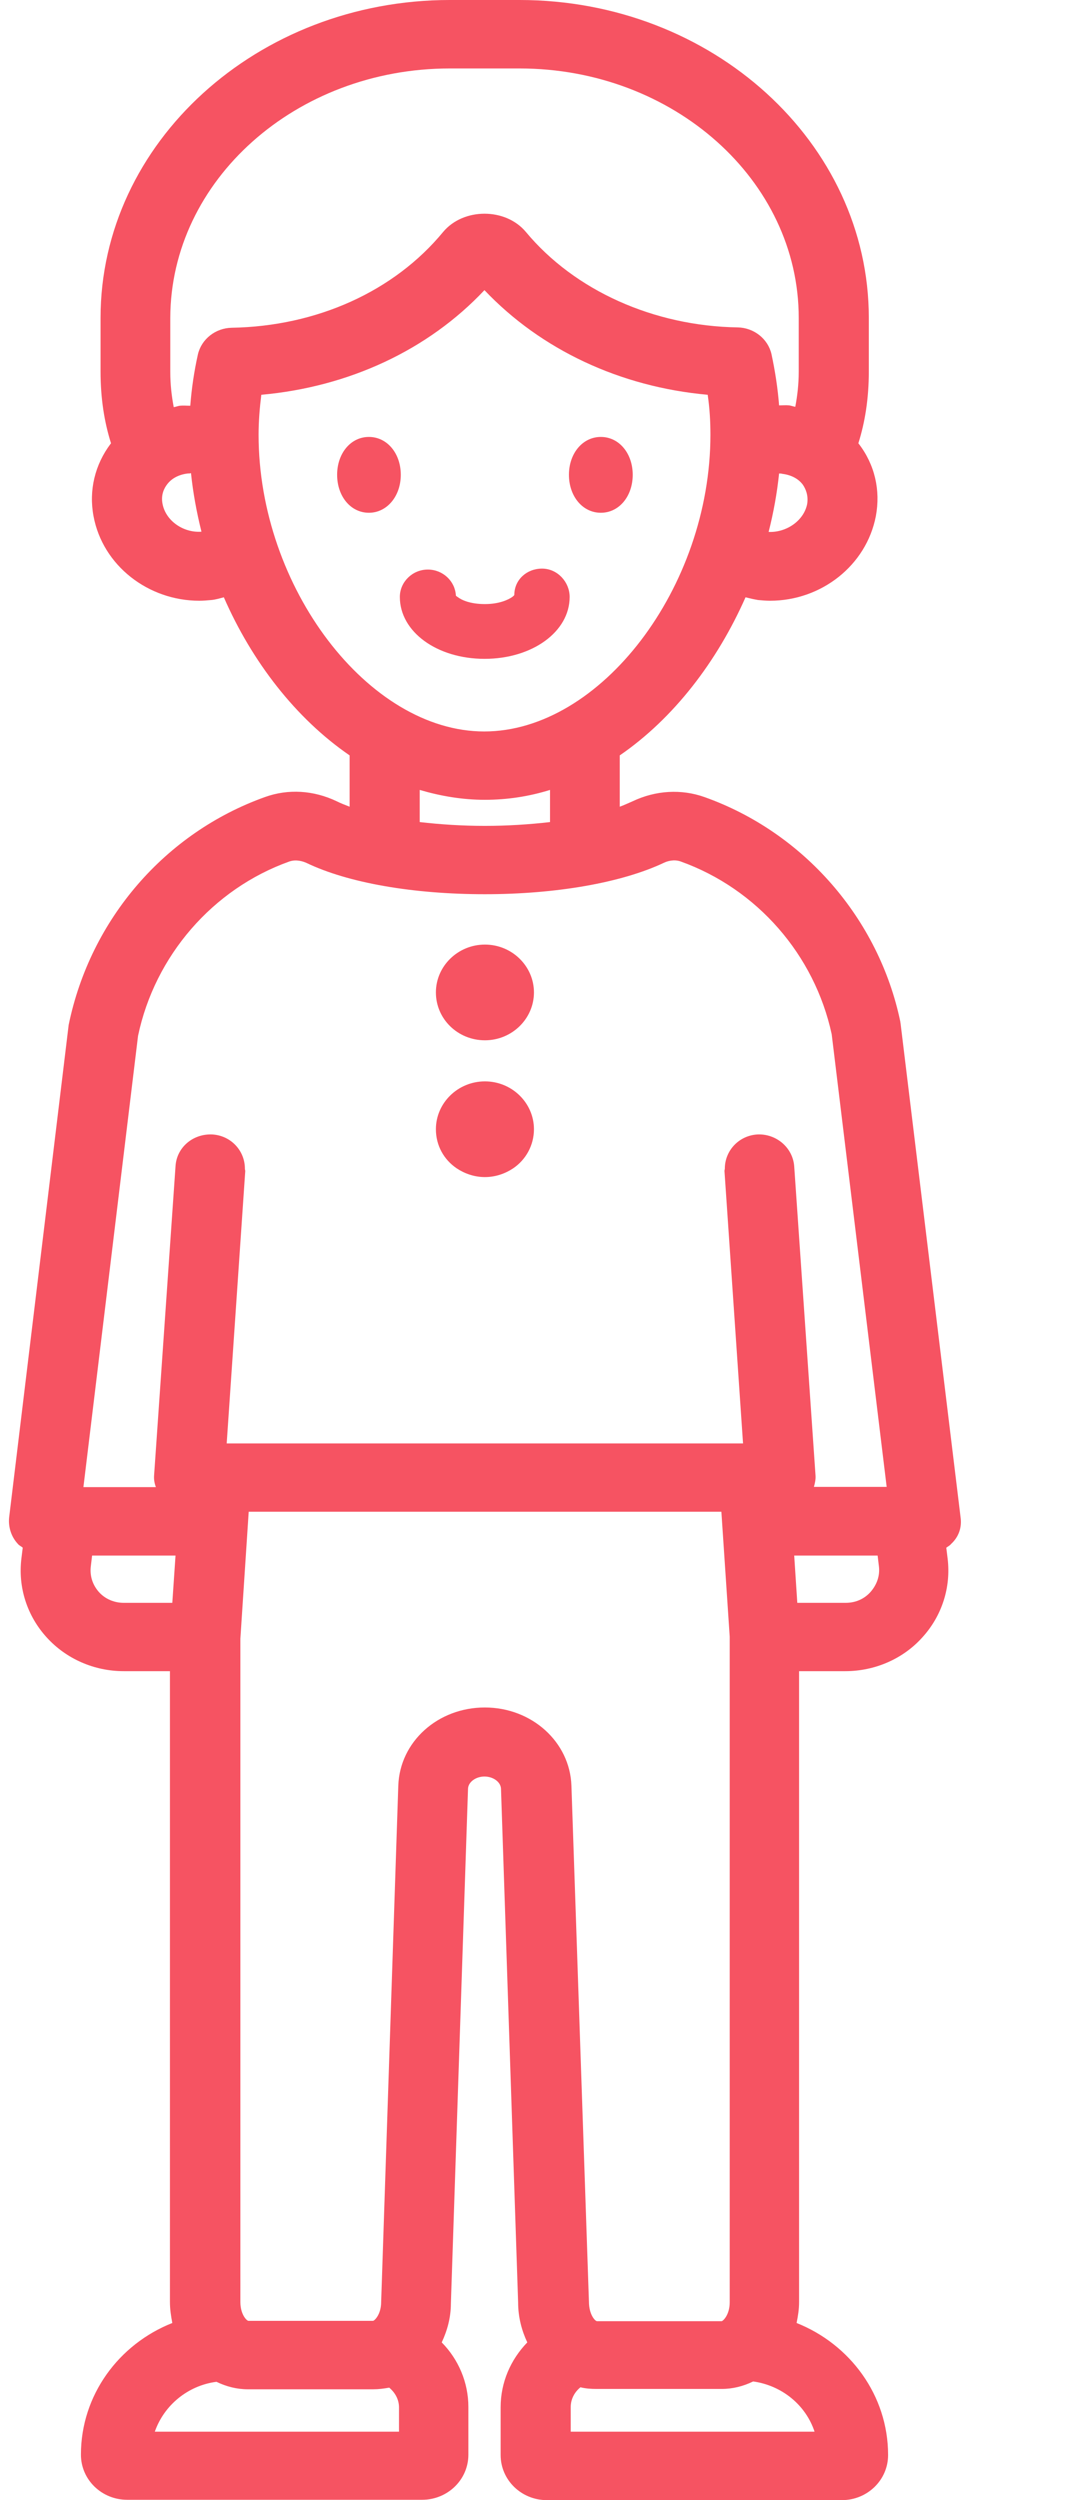 <svg width="9" height="21" viewBox="0 0 9 21" fill="none" xmlns="http://www.w3.org/2000/svg">
    <path d="M8.072 12.744L7.569 8.606C7.569 8.598 7.566 8.592 7.566 8.583C7.386 7.716 6.753 6.991 5.92 6.695C5.726 6.626 5.511 6.638 5.317 6.73C5.284 6.744 5.249 6.761 5.208 6.776V6.345C5.661 6.034 6.026 5.557 6.265 5.017C6.3 5.026 6.335 5.034 6.371 5.04C6.403 5.043 6.438 5.046 6.471 5.046C6.901 5.046 7.28 4.75 7.36 4.336C7.401 4.118 7.351 3.902 7.216 3.727L7.213 3.724C7.269 3.546 7.301 3.348 7.301 3.121V2.67C7.301 1.198 5.985 0 4.366 0H3.78C2.164 0 0.845 1.198 0.845 2.67V3.121C0.845 3.348 0.877 3.546 0.933 3.724L0.93 3.727C0.798 3.902 0.745 4.118 0.786 4.336C0.863 4.75 1.245 5.046 1.675 5.046C1.708 5.046 1.743 5.043 1.775 5.04C1.811 5.037 1.846 5.026 1.881 5.017C2.117 5.557 2.485 6.034 2.938 6.345V6.776C2.9 6.761 2.862 6.747 2.829 6.73C2.635 6.638 2.423 6.624 2.226 6.695C1.39 6.994 0.76 7.718 0.577 8.609L0.077 12.744C0.068 12.825 0.094 12.908 0.15 12.968C0.162 12.983 0.18 12.989 0.191 13L0.18 13.089C0.15 13.331 0.227 13.572 0.392 13.753C0.556 13.934 0.792 14.037 1.039 14.037H1.428V19.336C1.428 19.397 1.437 19.454 1.448 19.512C0.998 19.69 0.68 20.118 0.68 20.618C0.68 20.828 0.854 20.997 1.069 20.997H3.547C3.762 20.997 3.936 20.828 3.936 20.618V20.218C3.936 20.009 3.851 19.816 3.712 19.675C3.759 19.575 3.789 19.465 3.789 19.348L3.933 15.023C3.936 14.968 3.998 14.922 4.071 14.922C4.145 14.922 4.207 14.968 4.21 15.023L4.354 19.339C4.354 19.463 4.384 19.575 4.431 19.675C4.292 19.819 4.207 20.009 4.207 20.221V20.621C4.207 20.831 4.381 21 4.596 21H7.074C7.289 21 7.463 20.831 7.463 20.621C7.463 20.118 7.142 19.69 6.694 19.512C6.706 19.454 6.715 19.397 6.715 19.336V14.037H7.104C7.351 14.037 7.589 13.934 7.751 13.753C7.916 13.572 7.993 13.331 7.963 13.089L7.952 13C7.966 12.989 7.981 12.983 7.993 12.968C8.058 12.908 8.084 12.828 8.072 12.744ZM6.783 4.233C6.756 4.371 6.612 4.474 6.459 4.468C6.5 4.307 6.53 4.141 6.547 3.977C6.556 3.977 6.565 3.977 6.574 3.98C6.647 3.989 6.709 4.02 6.747 4.072C6.768 4.103 6.795 4.158 6.783 4.233ZM1.366 4.233C1.351 4.158 1.378 4.103 1.404 4.069C1.443 4.017 1.504 3.986 1.578 3.977C1.587 3.977 1.596 3.977 1.605 3.974C1.622 4.138 1.652 4.302 1.693 4.466C1.54 4.477 1.393 4.374 1.366 4.233ZM1.663 2.977C1.631 3.121 1.61 3.264 1.599 3.408C1.569 3.408 1.54 3.405 1.51 3.408C1.493 3.411 1.478 3.417 1.46 3.42C1.443 3.33 1.431 3.233 1.431 3.124V2.67C1.434 1.514 2.488 0.575 3.78 0.575H4.366C5.658 0.575 6.712 1.514 6.712 2.67V3.121C6.712 3.23 6.7 3.328 6.683 3.417C6.665 3.414 6.65 3.408 6.633 3.405C6.603 3.402 6.574 3.405 6.547 3.405C6.536 3.264 6.515 3.124 6.483 2.974C6.453 2.845 6.335 2.753 6.2 2.75C5.493 2.739 4.828 2.44 4.419 1.948C4.248 1.744 3.895 1.744 3.724 1.948C3.312 2.448 2.661 2.741 1.946 2.753C1.811 2.756 1.693 2.848 1.663 2.977ZM2.173 3.652C2.173 3.54 2.182 3.428 2.196 3.316C2.932 3.25 3.598 2.94 4.071 2.437C4.545 2.937 5.211 3.25 5.947 3.316C5.964 3.431 5.97 3.543 5.97 3.652C5.97 4.934 5.046 6.144 4.069 6.144C3.097 6.144 2.173 4.934 2.173 3.652ZM4.622 6.635V6.905C4.448 6.925 4.263 6.937 4.074 6.937C3.886 6.937 3.701 6.925 3.527 6.905V6.635C3.704 6.687 3.886 6.718 4.074 6.718C4.263 6.718 4.445 6.69 4.622 6.635ZM1.448 13.463H1.039C0.96 13.463 0.883 13.431 0.83 13.371C0.777 13.31 0.754 13.236 0.763 13.158L0.774 13.066H1.475L1.448 13.463ZM3.35 20.425H1.301C1.378 20.204 1.578 20.037 1.819 20.006C1.902 20.046 1.99 20.069 2.084 20.069H3.135C3.182 20.069 3.227 20.063 3.271 20.055C3.318 20.095 3.353 20.152 3.353 20.221V20.425H3.35ZM4.074 14.342C3.68 14.342 3.359 14.629 3.347 15L3.203 19.336C3.203 19.437 3.15 19.491 3.135 19.494H2.087C2.07 19.491 2.02 19.437 2.02 19.336V13.764L2.09 12.698H6.062L6.132 13.747V19.339C6.132 19.44 6.079 19.494 6.064 19.497H5.016C4.999 19.494 4.949 19.44 4.949 19.331L4.802 15C4.79 14.632 4.469 14.342 4.074 14.342ZM6.845 20.425H4.796V20.218C4.796 20.152 4.828 20.092 4.878 20.052C4.922 20.063 4.966 20.066 5.014 20.066H6.064C6.159 20.066 6.247 20.043 6.329 20.003C6.571 20.037 6.771 20.201 6.845 20.425ZM7.316 13.371C7.263 13.431 7.189 13.463 7.107 13.463H6.7L6.674 13.066H7.375L7.386 13.158C7.395 13.236 7.369 13.31 7.316 13.371ZM6.839 12.491C6.848 12.46 6.856 12.425 6.853 12.391L6.674 9.796C6.662 9.638 6.521 9.52 6.362 9.529C6.206 9.54 6.091 9.667 6.091 9.816C6.091 9.822 6.088 9.828 6.088 9.836L6.244 12.124H1.905L2.061 9.836C2.061 9.83 2.058 9.825 2.058 9.816C2.058 9.667 1.943 9.54 1.787 9.529C1.622 9.52 1.484 9.638 1.475 9.796L1.295 12.391C1.292 12.425 1.298 12.46 1.31 12.491H0.701L1.16 8.701C1.301 8.029 1.787 7.466 2.432 7.236C2.491 7.216 2.547 7.236 2.573 7.247C2.926 7.417 3.474 7.511 4.074 7.511C4.675 7.511 5.225 7.414 5.579 7.247C5.608 7.233 5.664 7.216 5.72 7.236C6.362 7.466 6.845 8.02 6.989 8.687L7.451 12.489H6.839V12.491Z" fill="#F65362"/>
    <path d="M3.36 5.014C3.36 4.888 3.466 4.784 3.595 4.784C3.722 4.784 3.825 4.882 3.831 5.003C3.834 5.006 3.839 5.011 3.845 5.014C3.878 5.04 3.951 5.074 4.075 5.074C4.196 5.074 4.272 5.037 4.305 5.014C4.313 5.008 4.319 5.003 4.322 4.997C4.322 4.871 4.425 4.776 4.555 4.776C4.684 4.776 4.787 4.888 4.787 5.014C4.787 5.307 4.472 5.534 4.072 5.534C3.672 5.534 3.36 5.307 3.36 5.014Z" fill="#F65362"/>
    <path d="M3.1 4.307C2.947 4.307 2.833 4.169 2.833 3.988C2.833 3.808 2.947 3.67 3.1 3.67C3.253 3.67 3.368 3.808 3.368 3.988C3.368 4.169 3.251 4.307 3.1 4.307Z" fill="#F65362"/>
    <path d="M4.781 3.988C4.781 3.808 4.896 3.67 5.049 3.67C5.202 3.67 5.317 3.808 5.317 3.988C5.317 4.169 5.202 4.307 5.049 4.307C4.896 4.307 4.781 4.169 4.781 3.988Z" fill="#F65362"/>
    <path d="M3.663 8.336C3.663 8.115 3.848 7.934 4.075 7.934C4.302 7.934 4.487 8.115 4.487 8.336C4.487 8.557 4.302 8.738 4.075 8.738C3.848 8.738 3.663 8.56 3.663 8.336Z" fill="#F65362"/>
    <path d="M3.663 9.485C3.663 9.264 3.848 9.083 4.075 9.083C4.302 9.083 4.487 9.264 4.487 9.485C4.487 9.62 4.419 9.741 4.313 9.813C4.246 9.858 4.163 9.887 4.075 9.887C3.987 9.887 3.904 9.858 3.837 9.813C3.731 9.741 3.663 9.623 3.663 9.485Z" fill="#F65362"/>
</svg>
